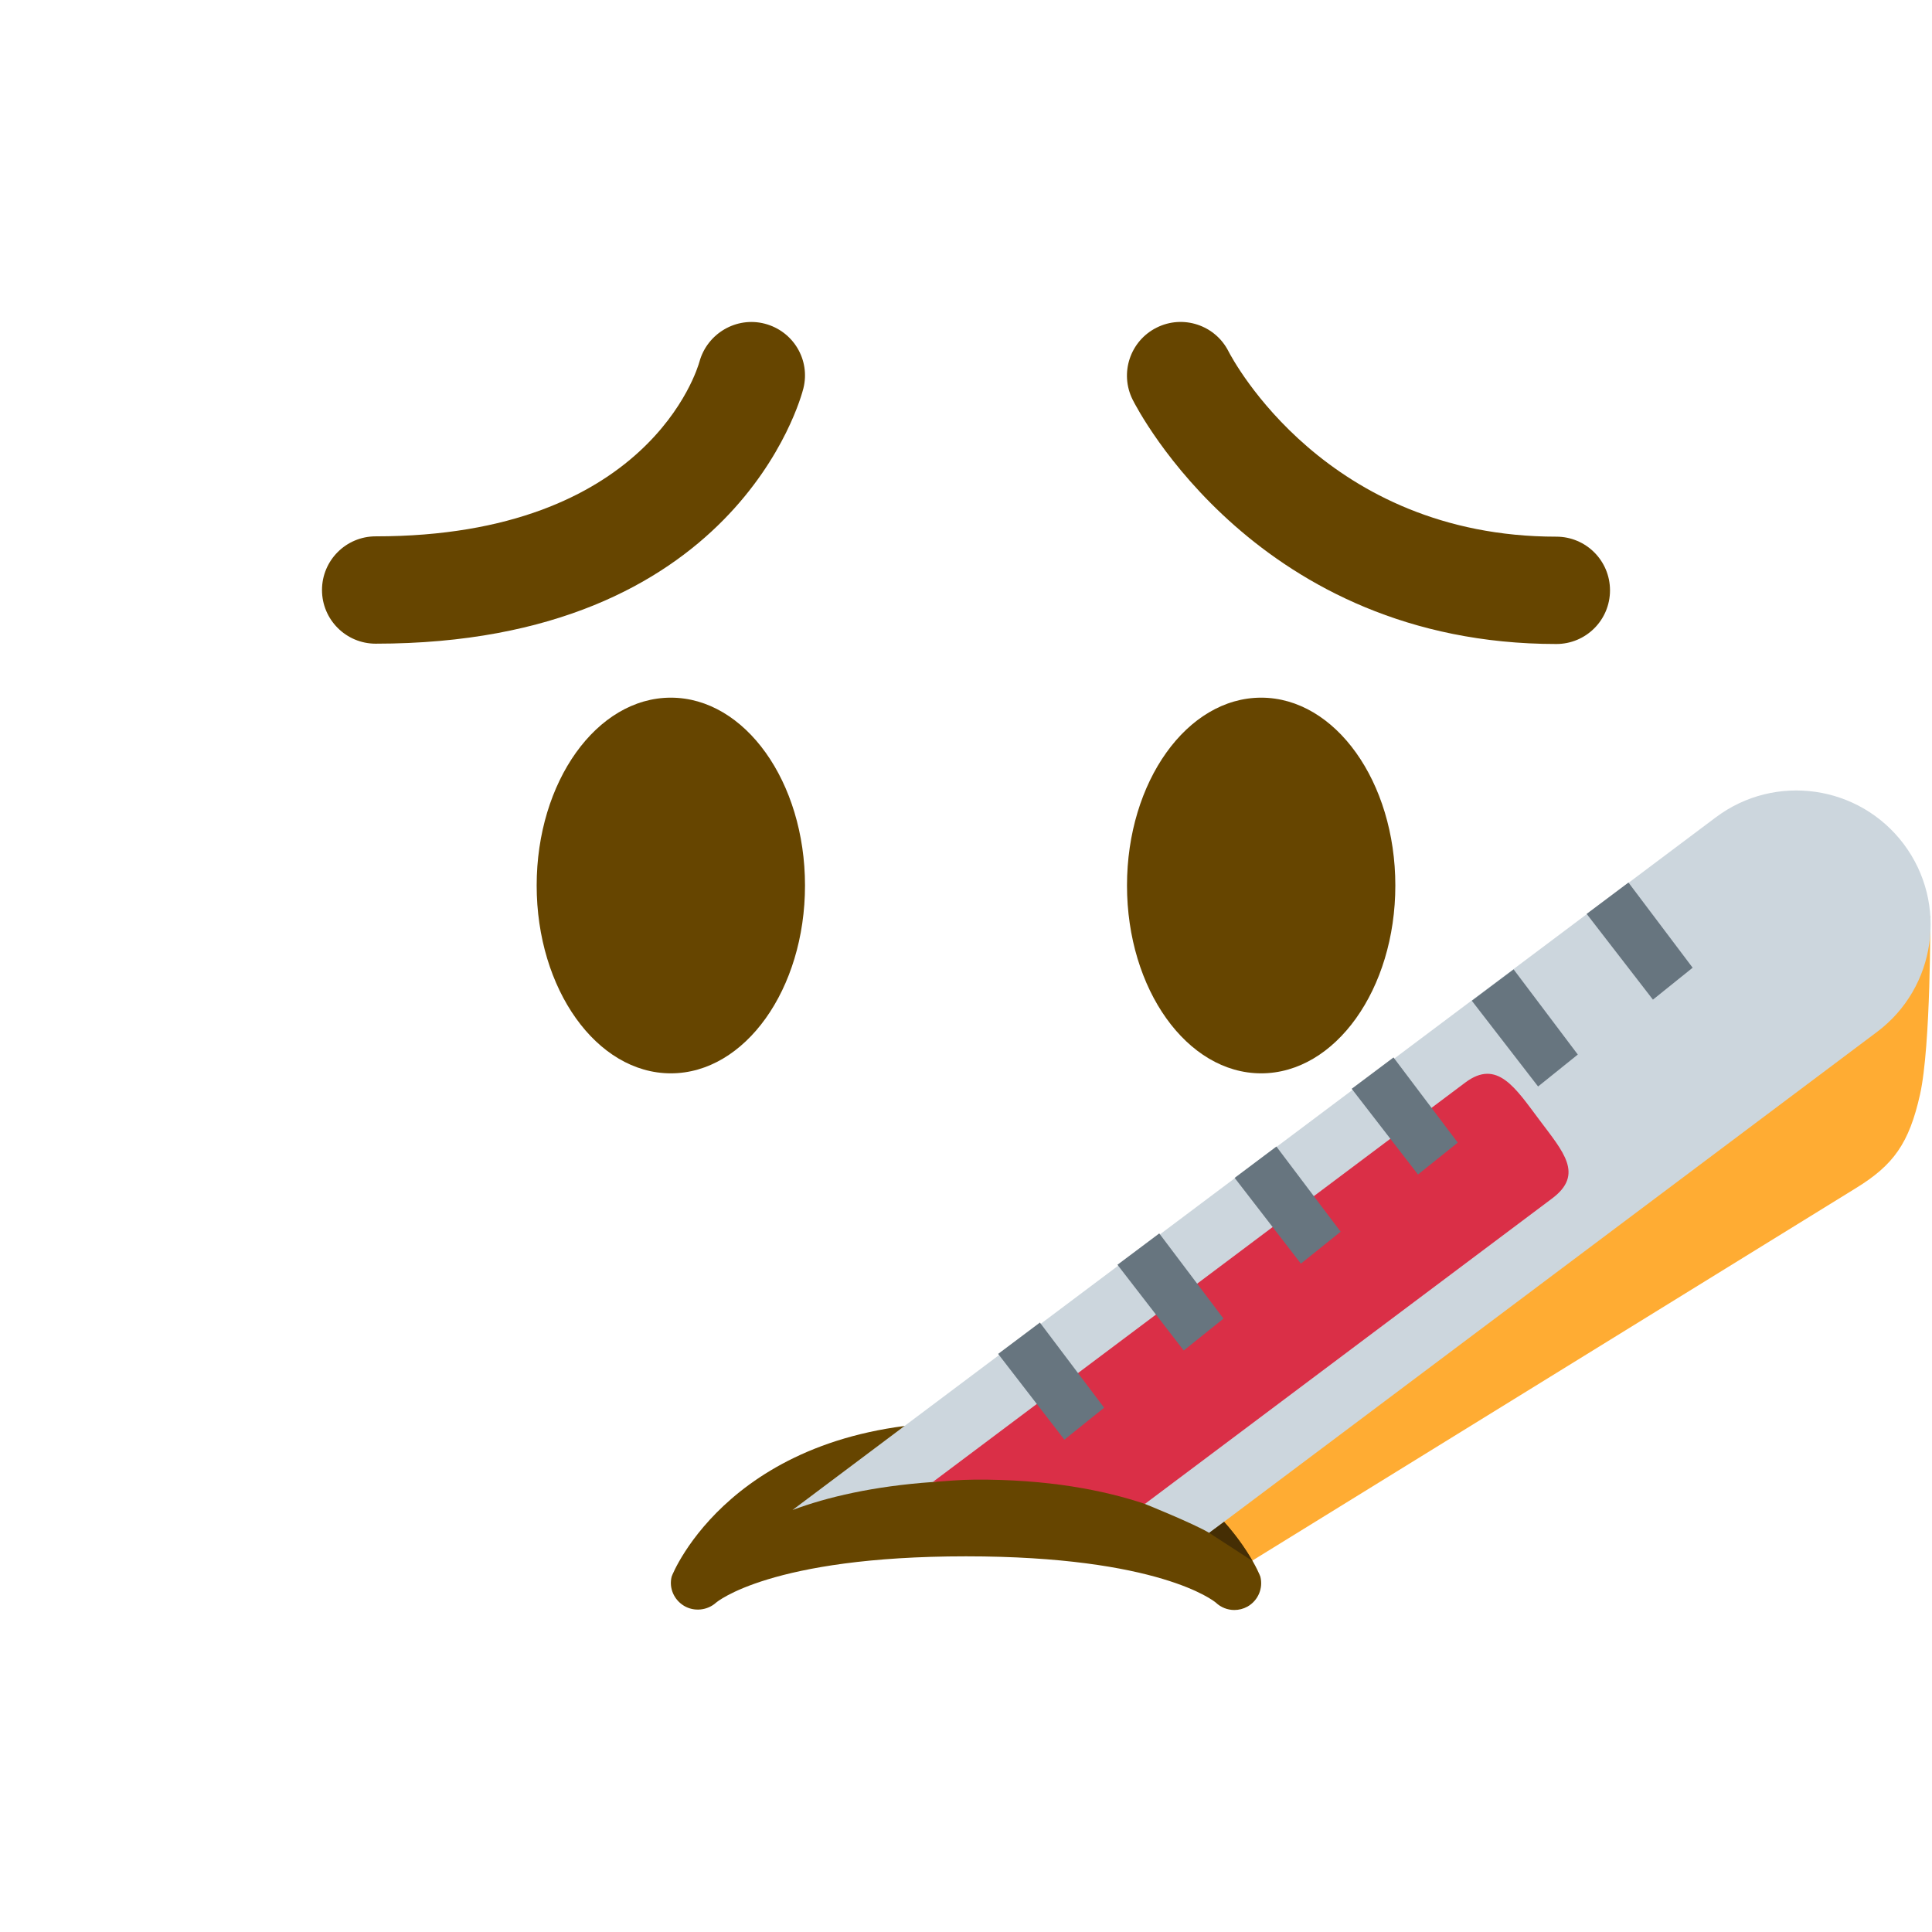 <svg viewBox="0 0 36 36" xmlns="http://www.w3.org/2000/svg">
	<use href="F.svg#bg.normal" color="#FFCC4D"/>
	<ellipse fill="#664500" cx="12.5" cy="16.5" rx="2.5" ry="3.5"/>
	<ellipse fill="#664500" cx="23.5" cy="16.5" rx="2.5" ry="3.5"/>
	<path d="M 29,12 c -5.554,0 -7.802,-4.367 -7.895,-4.553 c -0.247,-0.494 -0.047,-1.095 0.447,-1.342 c 0.492,-0.247 1.092,-0.048 1.34,0.443 c 0.075,0.146 1.821,3.452 6.108,3.452 c 0.553,0 1,0.448 1,1 c 0,0.553 -0.447,1 -1,1 Z" fill="#664500" />
	<path d="M 7,11.994 c -0.552,0 -1,-0.448 -1,-1 s 0.448,-1 1,-1 c 5.083,0 5.996,-3.12 6.033,-3.253 c 0.145,-0.528 0.69,-0.848 1.219,-0.709 c 0.53,0.139 0.851,0.673 0.718,1.205 c -0.049,0.194 -1.266,4.757 -7.97,4.757 Z" fill="#664500" />
	<path d="M 35.968,17.068 s 0.013,2.414 -0.191,3.326 s -0.495,1.316 -1.198,1.747 l -11.685,7.211 l -7.118,-0.963 l 16.187,-10.508 l 4.005,-0.813 Z" fill="#FFAC33" />
	<path d="M 23.485,29.379 c 0.055,0.218 -0.043,0.445 -0.239,0.557 c -0.077,0.043 -0.162,0.064 -0.246,0.064 c -0.125,0 -0.249,-0.047 -0.344,-0.137 c -0.039,-0.033 -1.066,-0.863 -4.656,-0.863 c -3.644,0 -4.648,0.855 -4.657,0.863 c -0.163,0.146 -0.408,0.172 -0.596,0.06 c -0.188,-0.113 -0.285,-0.331 -0.232,-0.544 c 0.011,-0.044 1.145,-2.879 5.485,-2.879 s 5.474,2.835 5.485,2.879 Z" fill="#664500" />
	<path d="M 35.474,15.729 c 0.828,1.104 0.605,2.672 -0.498,3.499 l -12.444,9.335 c -0.286,-0.172 -1.197,-0.539 -1.197,-0.539 l -1.293,-1.036 s -2.404,0.609 -2.66,0.627 c -1.105,0.078 -1.969,0.28 -2.615,0.522 l 17.206,-12.908 c 1.104,-0.828 2.672,-0.604 3.501,0.5 Z" fill="#CCD6DD" />
	<path d="M 28.686,20.87 c 0.447,0.597 0.832,1.014 0.236,1.461 l -7.588,5.692 c -0.77,-0.257 -1.81,-0.461 -3.17,-0.452 c -0.283,0.002 -0.527,0.026 -0.783,0.044 l 9.922,-7.443 c 0.596,-0.447 0.935,0.102 1.383,0.698 Z" fill="#DA2F47" />
	<path d="M 18.599,25.228 l 0.778,-0.584 l 1.197,1.587 l -0.741,0.595 l -1.234,-1.598 Z" fill="#67757F" />
	<path d="M 20.822,23.567 l 0.779,-0.584 l 1.197,1.587 l -0.741,0.595 l -1.235,-1.598 Z" fill="#67757F" />
	<path d="M 23.006,21.948 l 0.778,-0.584 l 1.197,1.587 l -0.741,0.595 l -1.234,-1.598 Z" fill="#67757F" />
	<path d="M 25.187,20.288 l 0.779,-0.584 l 1.197,1.587 l -0.741,0.594 l -1.235,-1.597 Z" fill="#67757F" />
	<path d="M 27.425,18.647 l 0.779,-0.584 l 1.196,1.587 l -0.74,0.595 l -1.235,-1.598 Z" fill="#67757F" />
	<path d="M 29.565,17.029 l 0.779,-0.584 l 1.196,1.587 l -0.74,0.595 l -1.235,-1.598 Z" fill="#67757F" />
	<path d="M 22.531,28.563 l 0.279,-0.204 c 0.329,0.364 0.526,0.726 0.526,0.726 l -0.805,-0.522 Z" fill="#452E04" />
	</svg>
